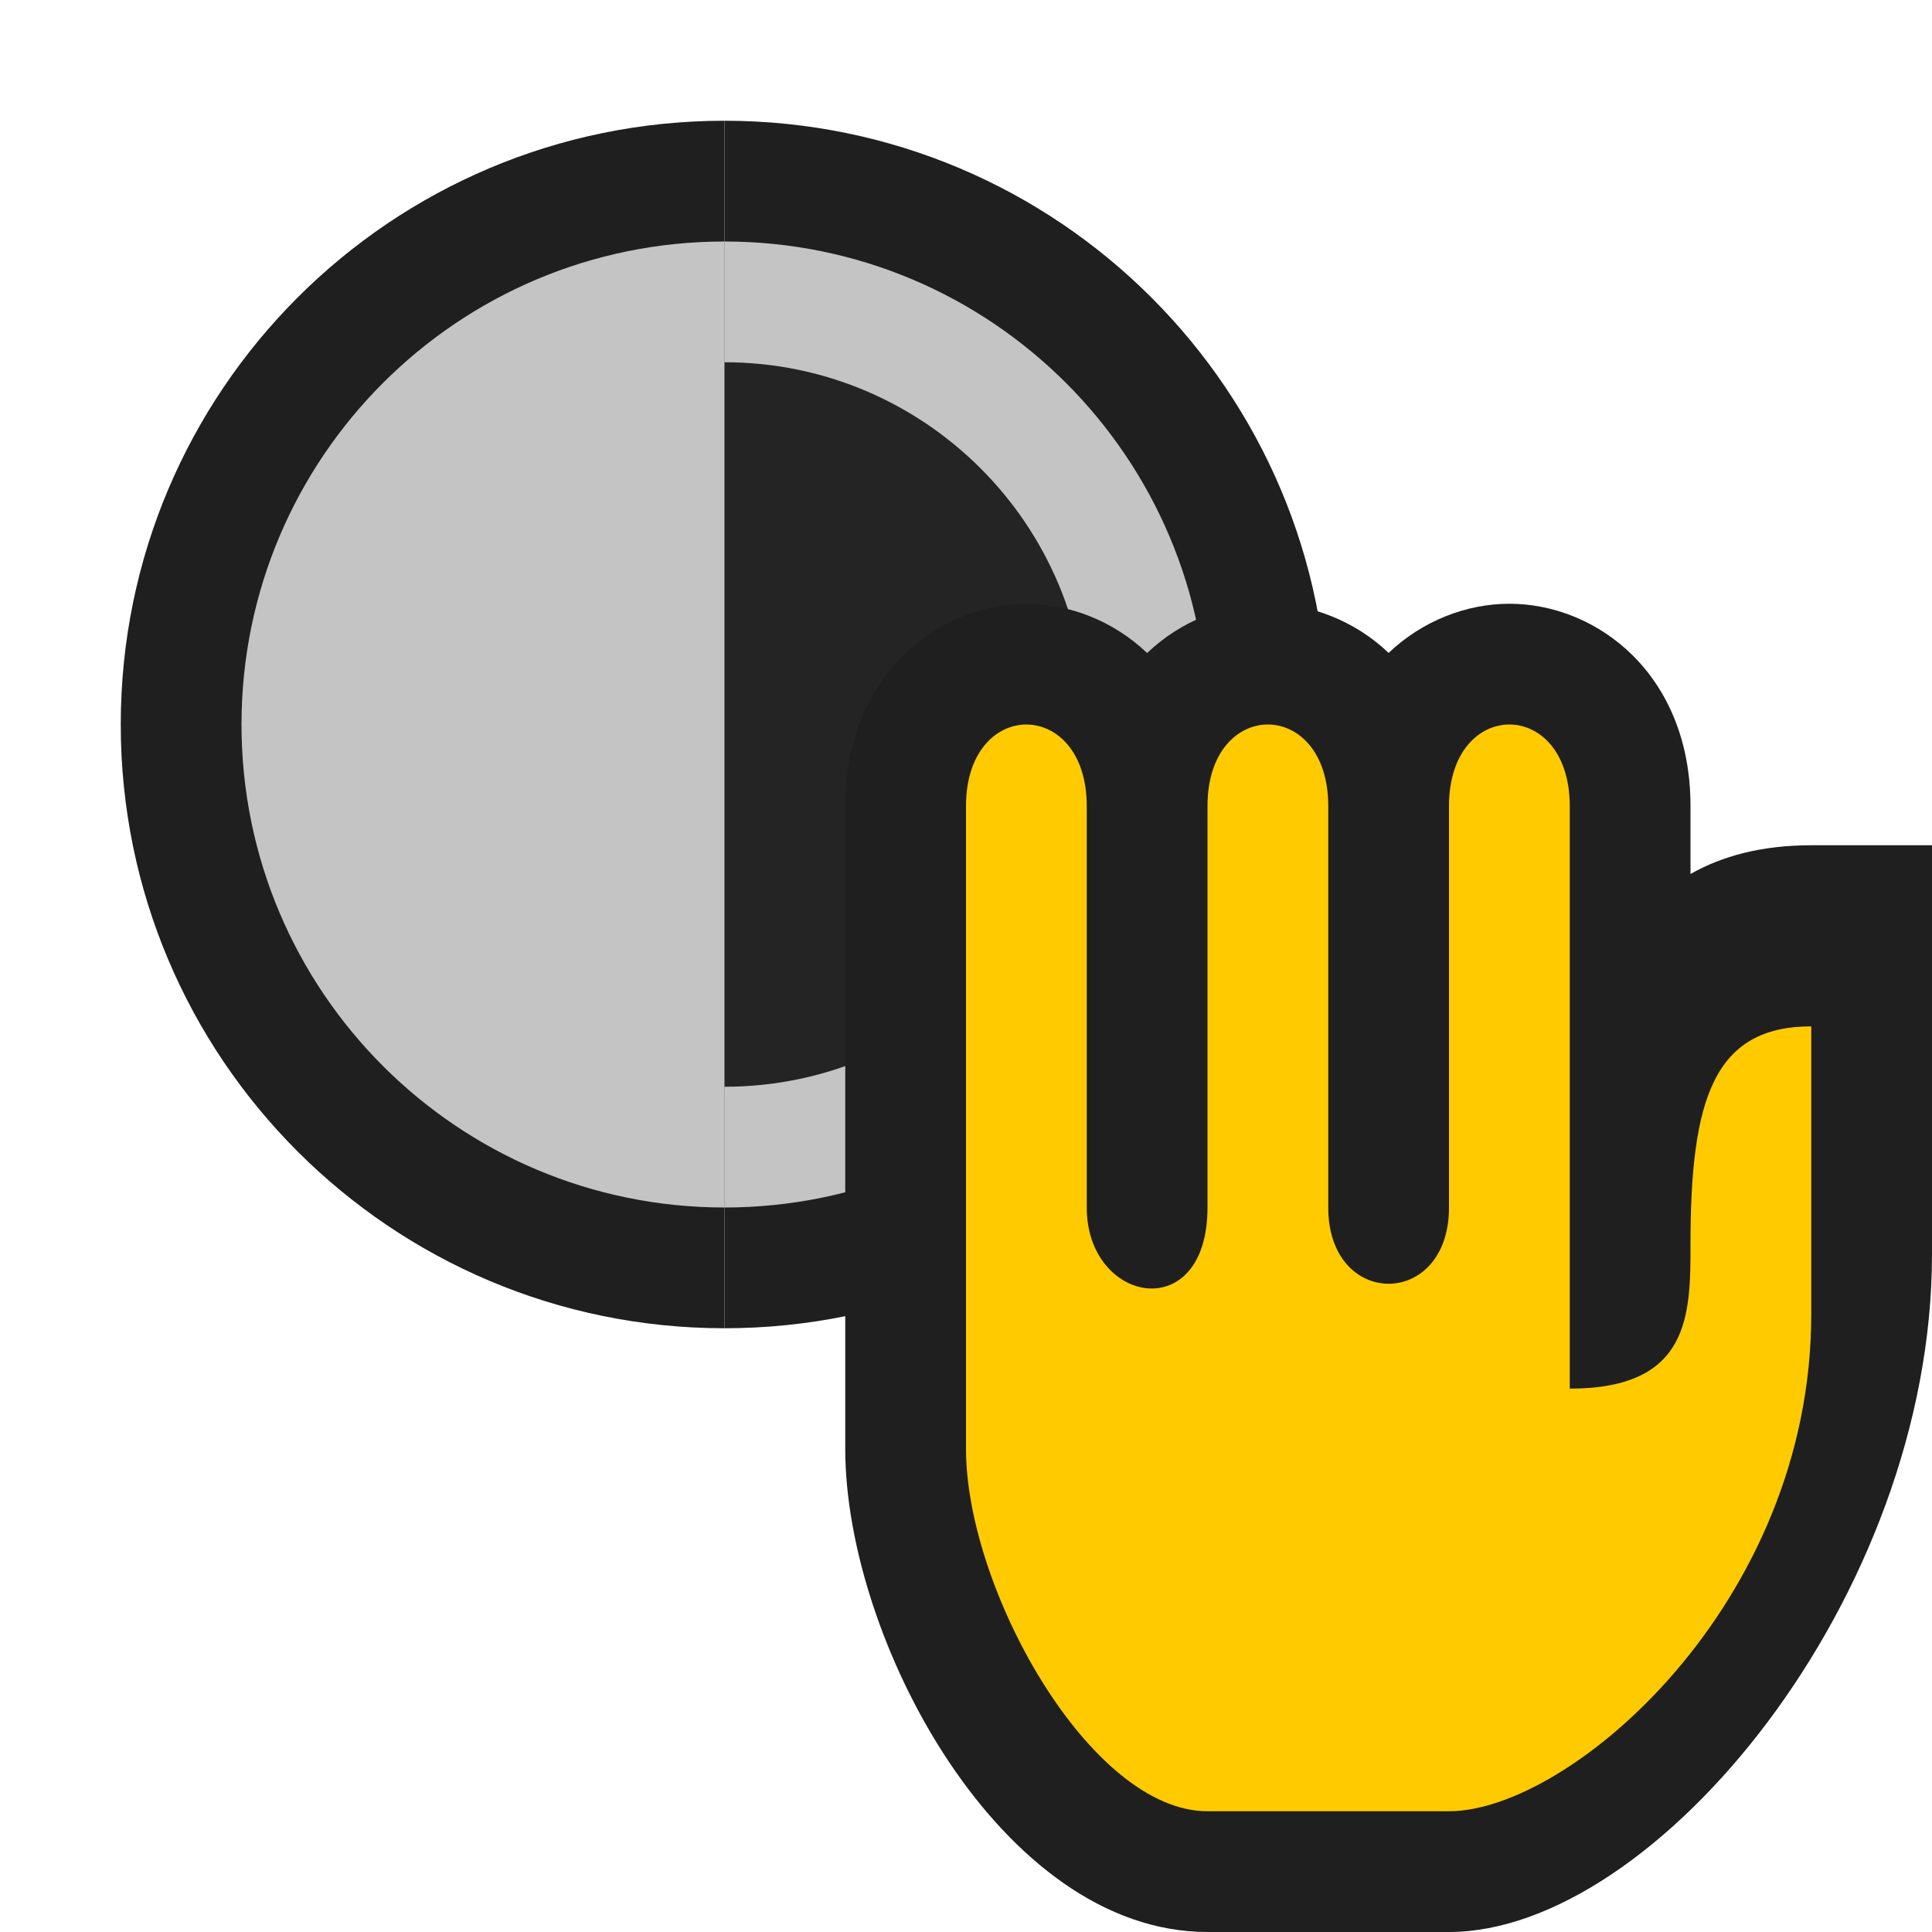 <svg ti:v='1' width='16' height='16' viewBox='0,0,16,16' xmlns='http://www.w3.org/2000/svg' xmlns:ti='urn:schemas-jetbrains-com:tisvg'><g><path fill-rule='evenodd' d='M0,0L16,0L16,16L0,16Z' fill='#FFFFFF' opacity='0'/><path fill-rule='evenodd' d='M1,6C1,8.762,3.238,11,6,11L6,1C3.238,1,1,3.238,1,6Z' fill='#1F1F1F'/><path fill-rule='evenodd' d='M11,6C11,3.238,8.762,1,6,1L6,11C8.762,11,11,8.762,11,6Z' fill='#1F1F1F'/><path fill-rule='evenodd' d='M2,6C2,8.209,3.791,10,6,10L6,2C3.791,2,2,3.791,2,6Z' fill='#C4C4C4'/><path fill-rule='evenodd' d='M10,6C10,3.791,8.209,2,6,2L6,10C8.209,10,10,8.209,10,6Z' fill='#C4C4C4'/><path fill-rule='evenodd' d='M3,6C3,7.656,4.344,9,6,9L6,3C4.344,3,3,4.344,3,6Z' fill='#C4C4C4'/><path fill-rule='evenodd' d='M9,6C9,4.344,7.656,3,6,3L6,9C7.656,9,9,7.656,9,6Z' fill='#242424'/><path fill-rule='evenodd' d='M10,16C8.288,16,7,13.573,7,12L7,6.676C7,5.588,7.772,5.001,8.5,5.001C8.854,5.001,9.219,5.14,9.5,5.408C9.781,5.14,10.146,5,10.5,5C10.854,5,11.219,5.14,11.5,5.407C11.781,5.14,12.146,5,12.5,5C13.228,5,14,5.587,14,6.675L14,7.238C14.26,7.09,14.588,7,15,7L16,7L16,10.386C16,13.225,13.71,16,12,16L10,16Z' fill='#1F1F1F'/><path fill-rule='evenodd' d='M10,10L10,6.675C10,5.775,11,5.775,11,6.675L11,10C11,10.842,12,10.842,12,10L12,6.675C12,5.775,13,5.775,13,6.675L13,10L13,11.5C14,11.5,14,10.886,14,10.302C14,9.103,14.193,8.5,15,8.5L15,10.886C15,13.286,13,15,12,15L10,15C9.025,15,8,13.154,8,12L8,6.676C8,5.775,9,5.775,9,6.676L9,10C9,10.8,10,10.984,10,10Z' fill='#FFCB00'/></g></svg>